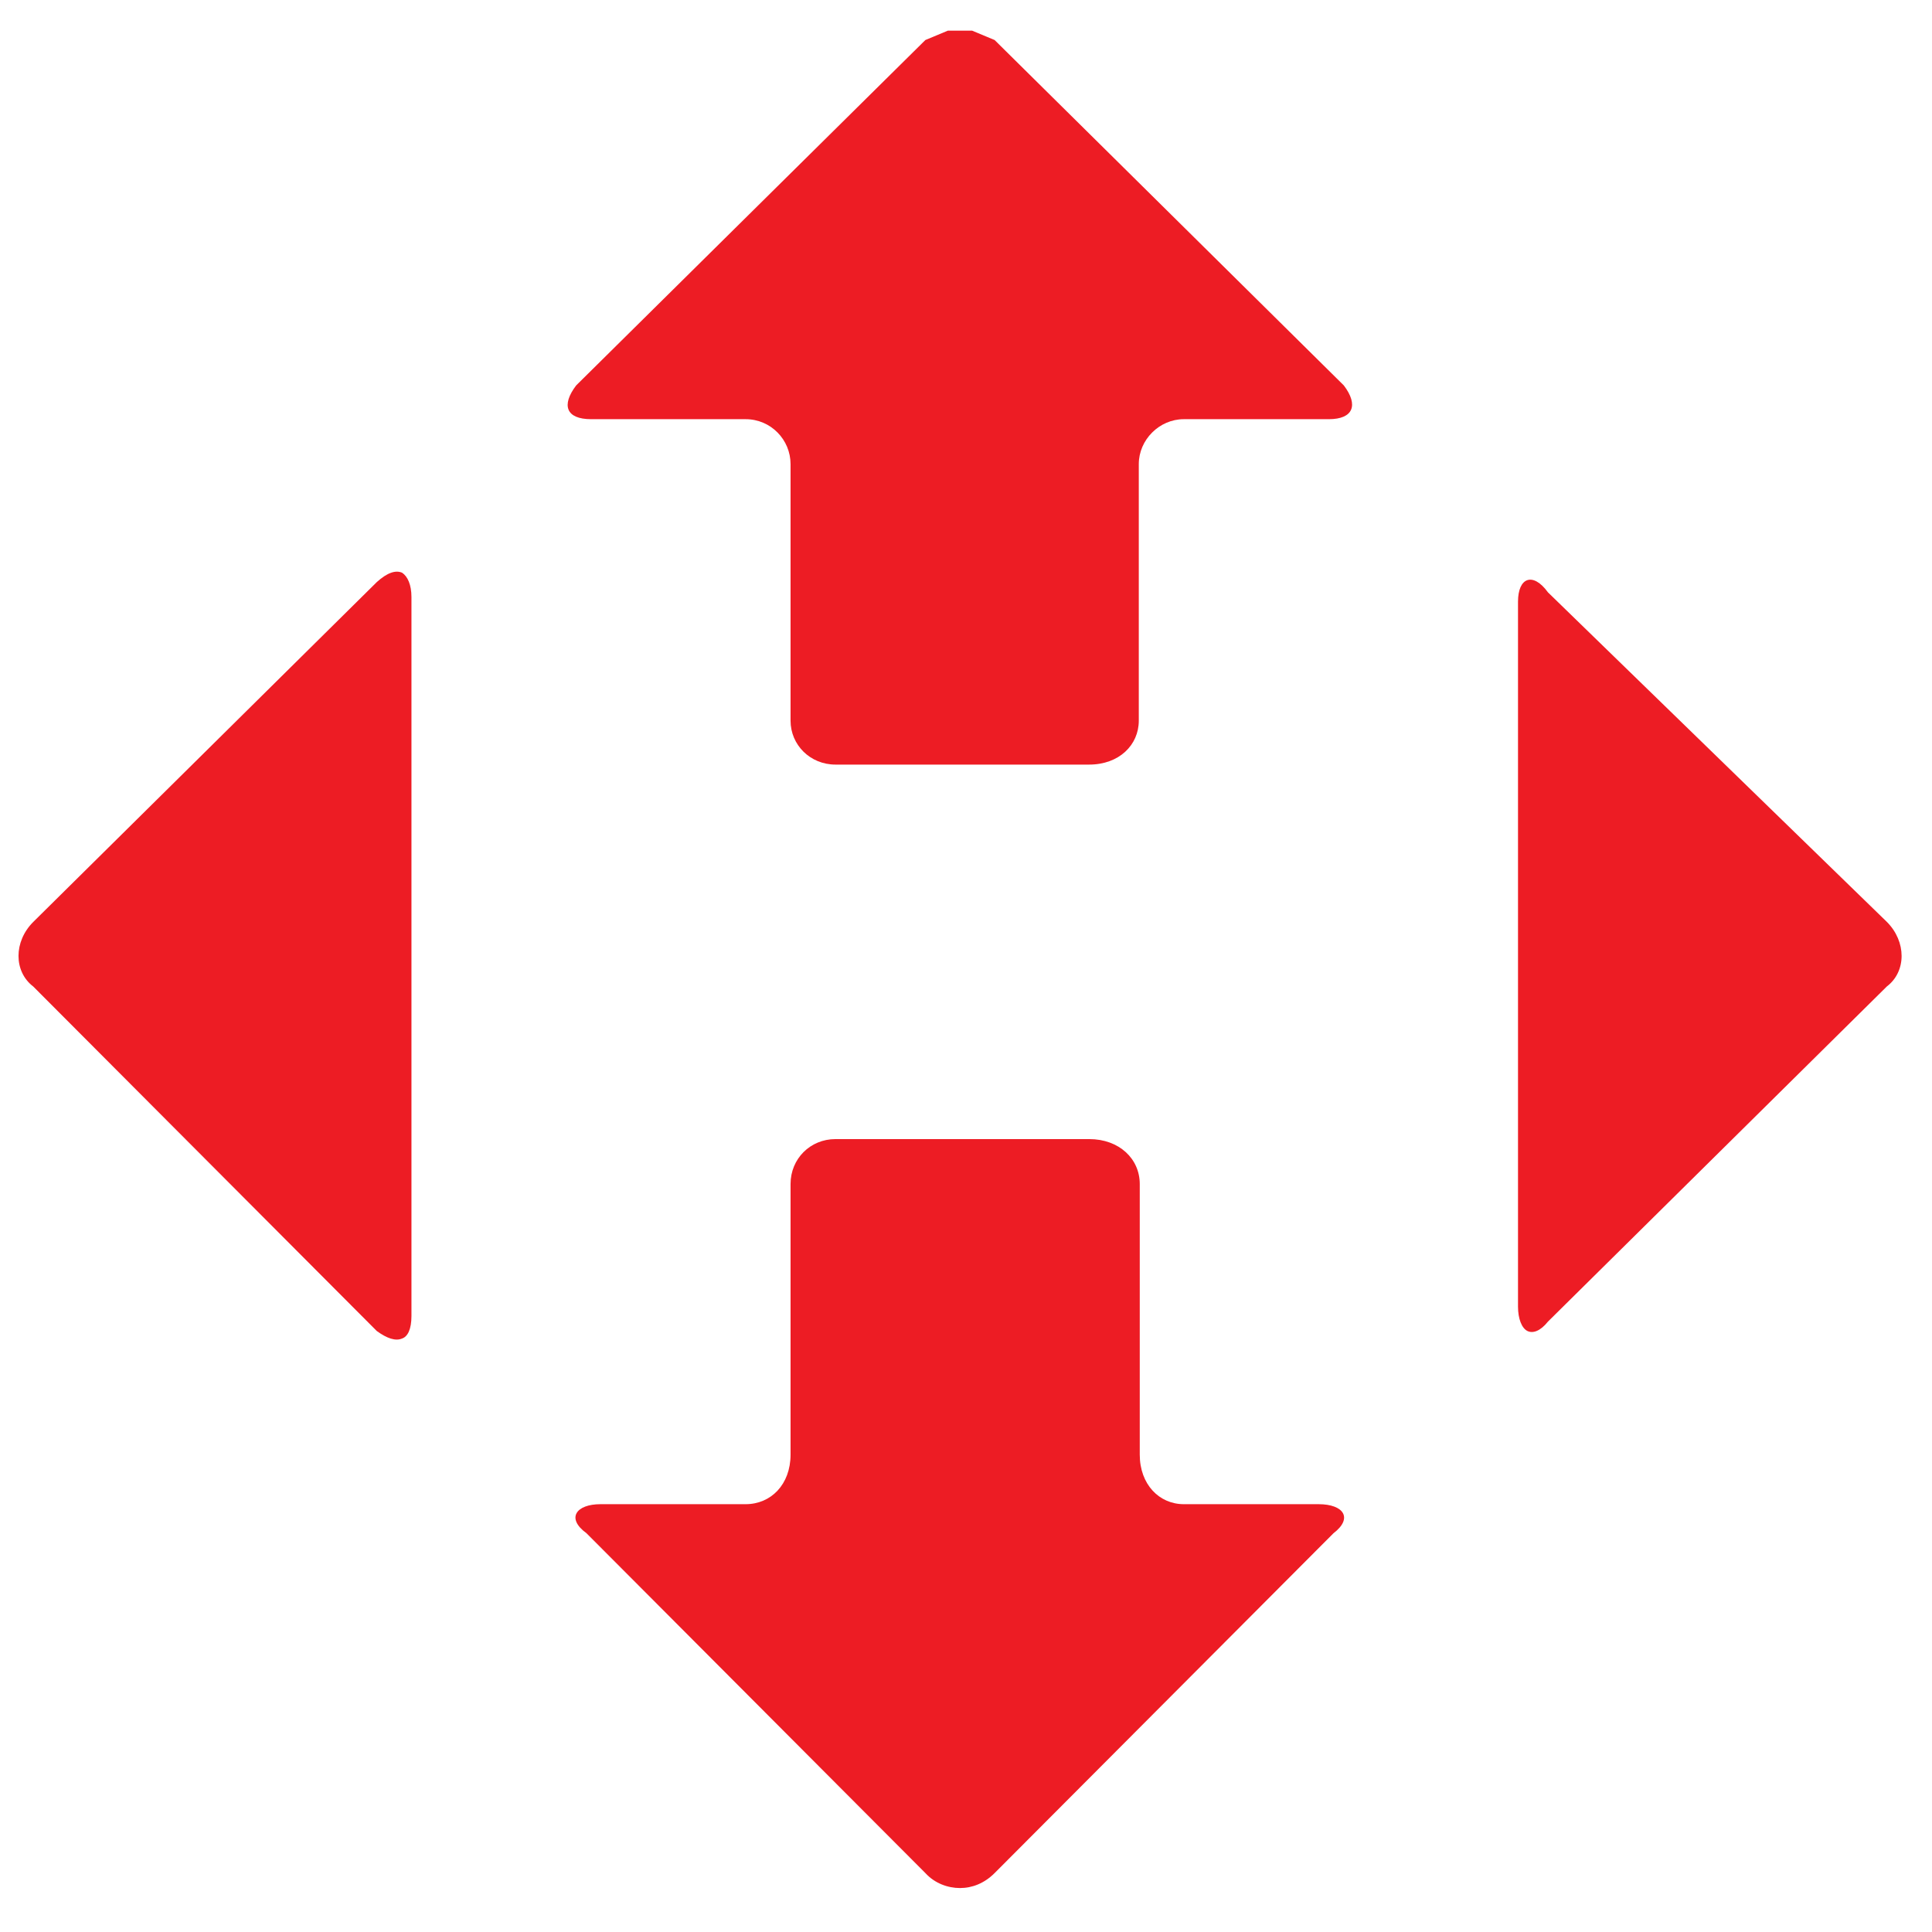 <svg width="32" height="32" viewBox="0 0 32 32" fill="none" xmlns="http://www.w3.org/2000/svg">
<g clip-path="url(#clip0_400_20123)">
<g clip-path="url(#clip1_400_20123)">
<path fill-rule="evenodd" clip-rule="evenodd" d="M25.298 9.609C25.391 9.578 25.515 9.64 25.639 9.811C25.639 9.811 25.639 9.811 31.252 15.269C31.578 15.595 31.578 16.091 31.252 16.339C31.252 16.339 31.252 16.339 25.639 21.89C25.515 22.045 25.391 22.091 25.298 22.045C25.205 21.998 25.143 21.843 25.143 21.642V9.966C25.143 9.764 25.205 9.64 25.298 9.609Z" fill="#ED1C24"/>
<path fill-rule="evenodd" clip-rule="evenodd" d="M15.699 0.508H16.102L16.474 0.663C16.474 0.663 16.474 0.663 22.258 6.384C22.506 6.71 22.413 6.943 22.01 6.943C22.01 6.943 22.01 6.943 19.607 6.943C19.203 6.943 18.862 7.284 18.862 7.687C18.862 7.687 18.862 7.687 18.862 11.936C18.862 12.339 18.537 12.664 18.04 12.664C18.04 12.664 18.04 12.664 13.838 12.664C13.42 12.664 13.094 12.339 13.094 11.936C13.094 11.936 13.094 11.936 13.094 7.687C13.094 7.284 12.768 6.943 12.35 6.943H9.791C9.373 6.943 9.295 6.71 9.543 6.384C9.543 6.384 9.543 6.384 15.327 0.663L15.699 0.508Z" fill="#ED1C24"/>
<path fill-rule="evenodd" clip-rule="evenodd" d="M6.66 9.486C6.753 9.548 6.815 9.688 6.815 9.889V21.797C6.815 22.015 6.753 22.139 6.66 22.17C6.552 22.216 6.412 22.17 6.241 22.046C6.241 22.046 6.241 22.046 0.551 16.34C0.225 16.091 0.225 15.595 0.551 15.27C0.551 15.27 0.551 15.27 6.241 9.641C6.412 9.486 6.552 9.439 6.66 9.486Z" fill="#ED1C24"/>
<path fill-rule="evenodd" clip-rule="evenodd" d="M13.838 18.867C13.838 18.867 13.838 18.867 18.041 18.867C18.537 18.867 18.878 19.193 18.878 19.611C18.878 19.611 18.878 19.611 18.878 24.093C18.878 24.589 19.203 24.914 19.607 24.914H21.839C22.258 24.914 22.413 25.147 22.087 25.395C22.087 25.395 22.087 25.395 16.474 31.024C16.304 31.194 16.102 31.272 15.901 31.272C15.699 31.272 15.482 31.194 15.327 31.024C15.327 31.024 15.327 31.024 9.714 25.395C9.373 25.147 9.543 24.914 9.946 24.914C9.946 24.914 9.946 24.914 12.35 24.914C12.768 24.914 13.094 24.589 13.094 24.093C13.094 24.093 13.094 24.093 13.094 19.611C13.094 19.193 13.42 18.867 13.838 18.867Z" fill="#ED1C24"/>
</g>
</g>
<defs>
<clipPath id="clip0_400_20123">
<rect width="32" height="32" fill="white"/>
</clipPath>
<clipPath id="clip1_400_20123">
<rect width="32" height="32" fill="white"/>
</clipPath>
</defs>
</svg>
